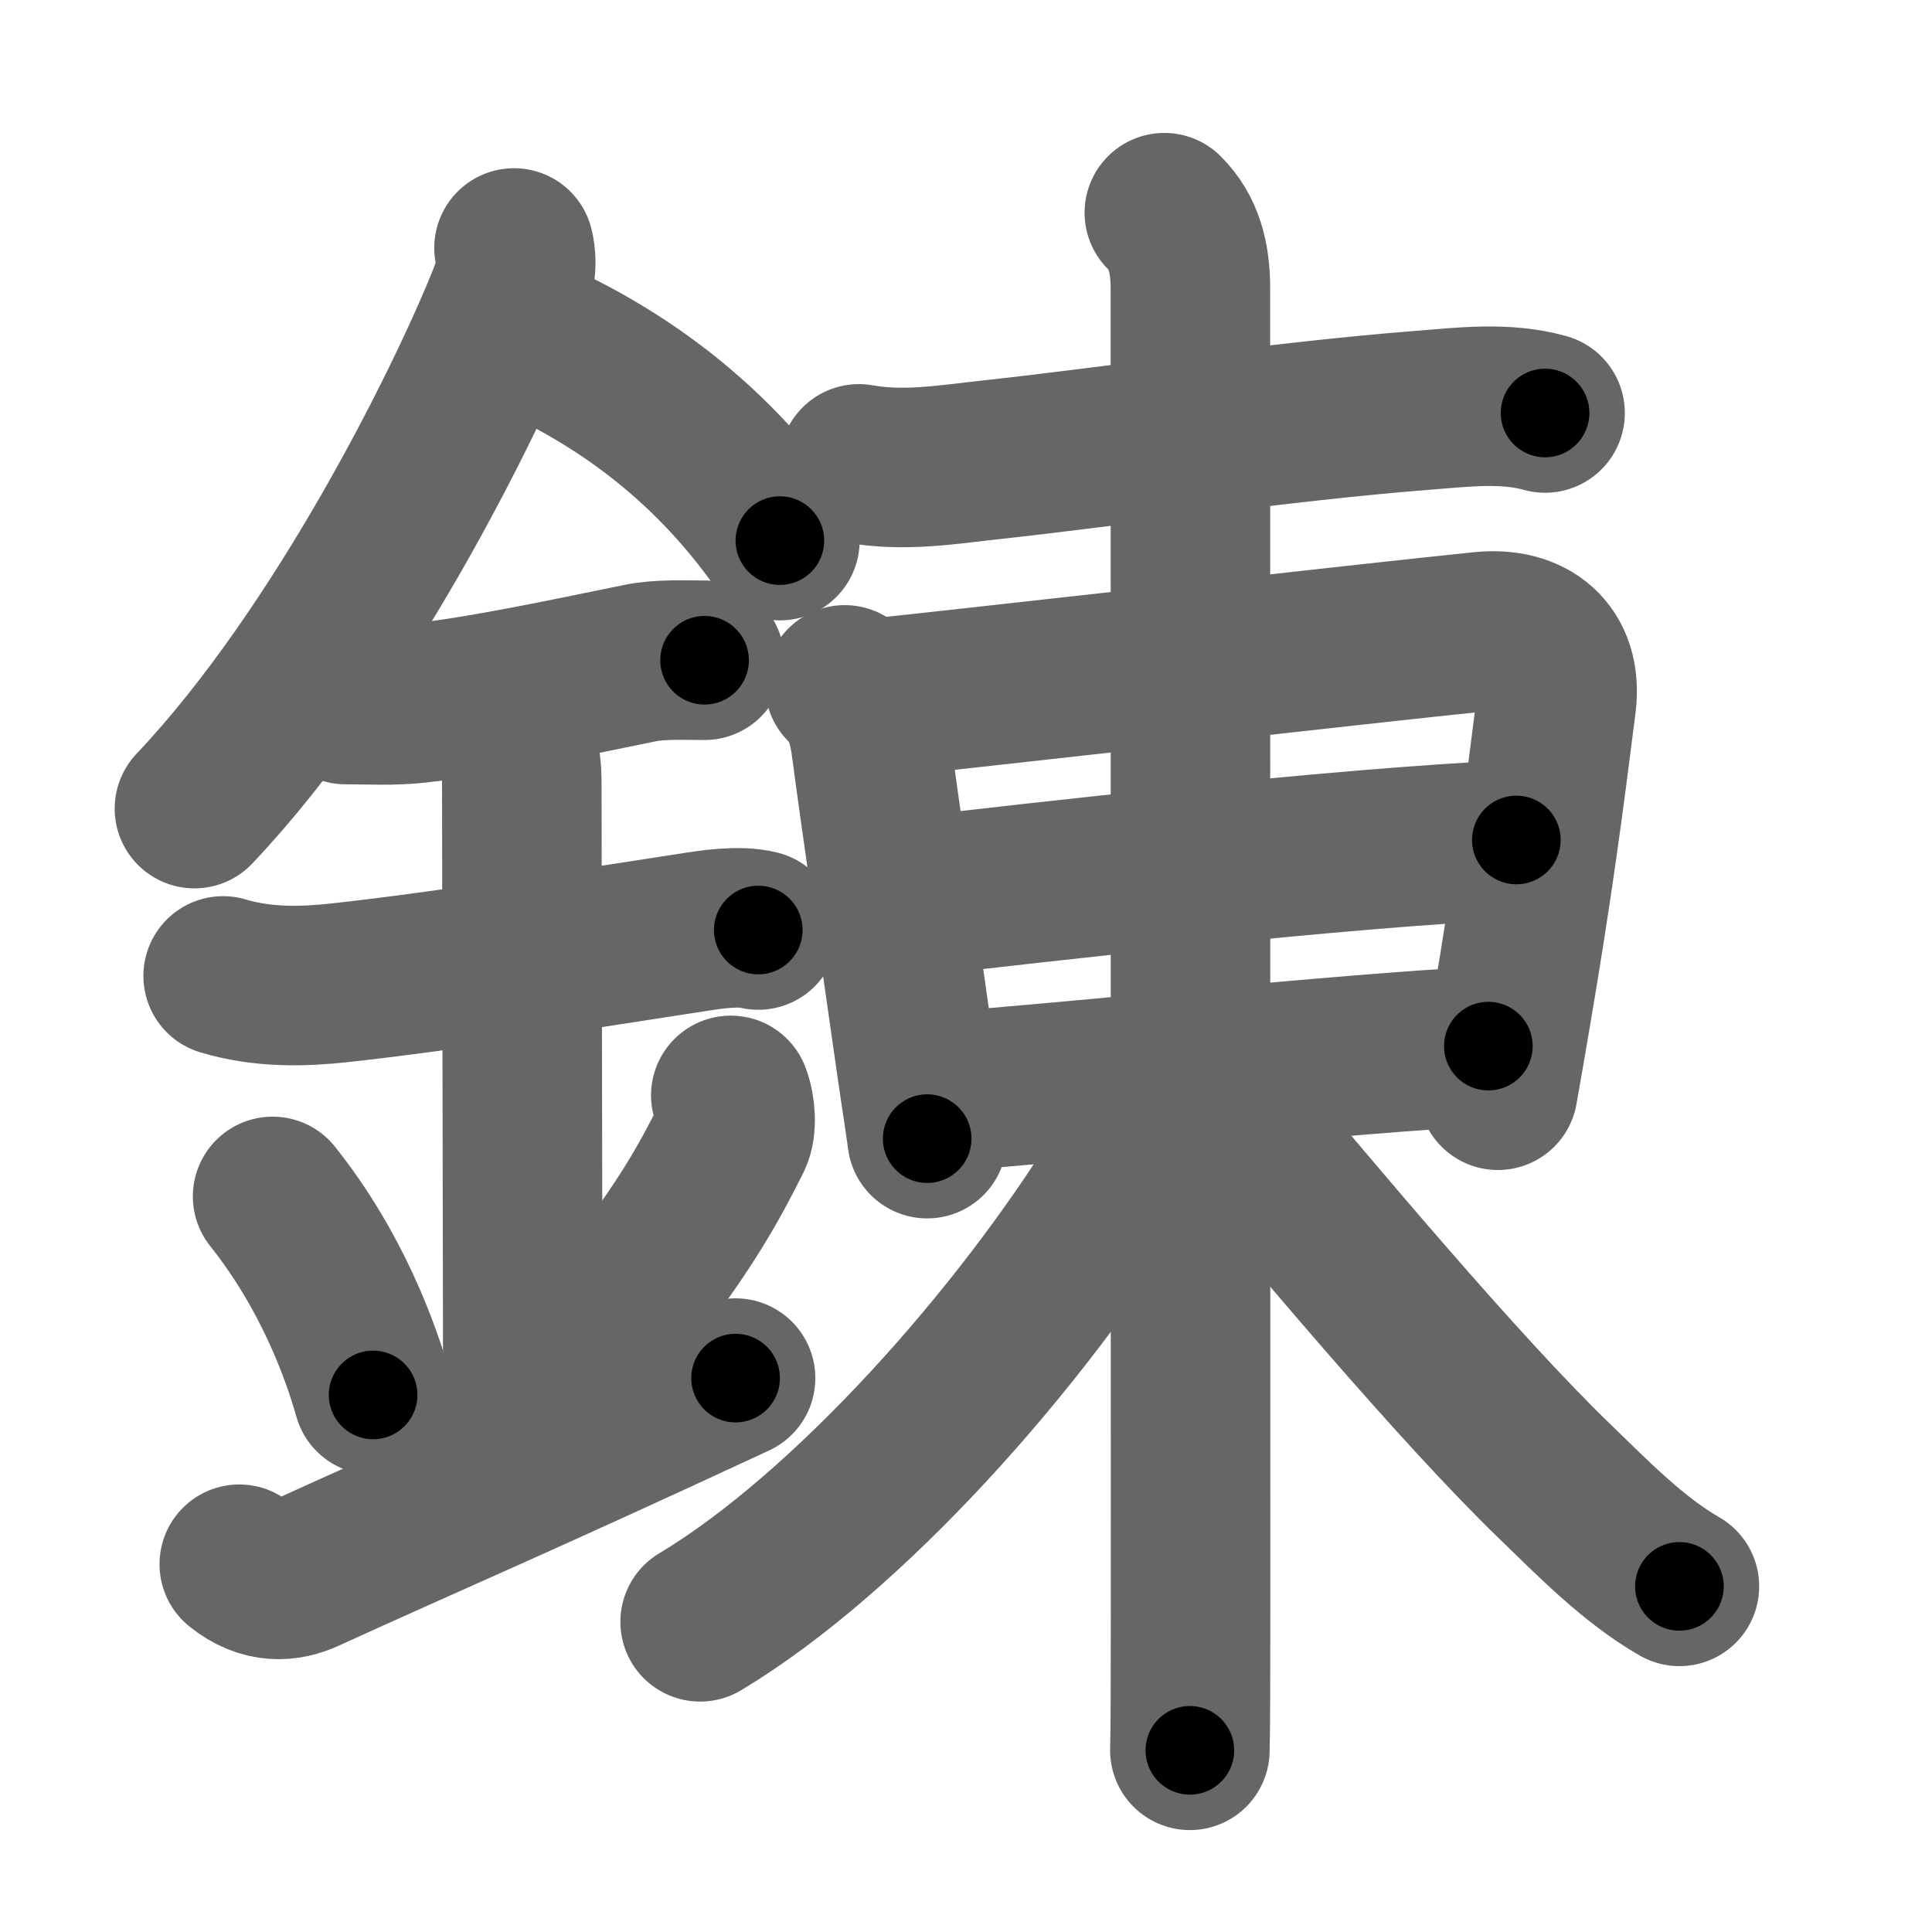 <svg xmlns="http://www.w3.org/2000/svg" width="109" height="109" viewBox="0 0 109 109" id="932c"><g fill="none" stroke="#666" stroke-width="9" stroke-linecap="round" stroke-linejoin="round"><g><g><path d="M29,13.99c0.25,1.01-0.02,1.99-0.39,2.89c-2.24,5.62-9.24,19.87-17.64,28.74" /><path d="M30.89,19.46c4.98,2.41,9.48,5.91,13.11,11.04" /><path d="M19.5,39.75c1.37,0,2.64,0.08,4.01-0.07c3.74-0.41,8.39-1.41,12.61-2.27c1.11-0.23,2.5-0.16,3.63-0.16" /><path d="M12.59,55.06c2.29,0.69,4.59,0.6,6.55,0.39c5.98-0.65,15.03-2.09,20.15-2.88c0.74-0.11,2.38-0.38,3.49-0.1" /><path d="M28.45,41.19c1.06,1.06,0.99,2.18,0.99,3.89c0,4.35,0.06,31.42,0.06,36.98" /><path d="M15.38,67.5c3.35,4.2,4.98,8.75,5.67,11.2" /><path d="M41.23,61.8c0.28,0.71,0.34,1.8,0.07,2.35C40,66.75,38.75,69,35.67,73.03" /><path d="M13.5,88.25c1.38,1.12,2.7,0.98,3.75,0.5c7.12-3.25,11.88-5.25,24.25-11" /></g><g p4:phon="東" xmlns:p4="http://kanjivg.tagaini.net"><g><path d="M48.46,26.17c2.54,0.46,5.06,0.03,7.19-0.2c7.07-0.76,16.42-2.18,24.6-2.82c2.29-0.18,4.67-0.48,6.92,0.15" /></g><g><path d="M47.66,38.64c1.04,1.04,1.33,2.22,1.51,3.62c0.4,3.12,1.54,10.85,2.27,16.01c0.37,2.64,0.76,5.11,0.87,5.97" /><path d="M49.4,39.39c5.44-0.57,27.93-3.12,34.22-3.76c2.66-0.27,4.54,1.17,4.19,4.02c-0.7,5.53-1.32,10.31-2.57,17.64c-0.22,1.3-0.46,2.7-0.73,4.22" /><path d="M51.61,50.59c5.99-0.71,24.64-2.84,33.94-3.2" /><path d="M53.52,61.57c6.46-0.46,22.4-2.15,30.45-2.55" /></g><g><path d="M65.69,12c1.09,1.09,1.47,2.5,1.47,4.25c0,3.88,0.01,56.88,0.01,74.5c0,4.24-0.01,6.96-0.04,8" /><path d="M65.19,61.5c0,1.25-0.45,2.4-1.72,4.48C57.5,75.69,47.77,86.54,39.5,91.5" /><path d="M68.19,61.5c5.97,7.11,14.09,16.83,19.57,22.12c2,1.93,4.37,4.38,6.99,5.88" /></g></g></g></g><g fill="none" stroke="#000" stroke-width="5" stroke-linecap="round" stroke-linejoin="round"><g><g><path d="M29,13.99c0.25,1.01-0.02,1.99-0.39,2.89c-2.24,5.62-9.24,19.87-17.64,28.74" stroke-dasharray="36.851" stroke-dashoffset="36.851"><animate attributeName="stroke-dashoffset" values="36.851;36.851;0" dur="0.369s" fill="freeze" begin="0s;932c.click" /></path><path d="M30.89,19.46c4.98,2.41,9.48,5.91,13.11,11.04" stroke-dasharray="17.329" stroke-dashoffset="17.329"><animate attributeName="stroke-dashoffset" values="17.329" fill="freeze" begin="932c.click" /><animate attributeName="stroke-dashoffset" values="17.329;17.329;0" keyTimes="0;0.681;1" dur="0.542s" fill="freeze" begin="0s;932c.click" /></path><path d="M19.5,39.75c1.37,0,2.64,0.08,4.01-0.07c3.74-0.41,8.39-1.41,12.61-2.27c1.11-0.23,2.5-0.16,3.63-0.16" stroke-dasharray="20.472" stroke-dashoffset="20.472"><animate attributeName="stroke-dashoffset" values="20.472" fill="freeze" begin="932c.click" /><animate attributeName="stroke-dashoffset" values="20.472;20.472;0" keyTimes="0;0.726;1" dur="0.747s" fill="freeze" begin="0s;932c.click" /></path><path d="M12.59,55.06c2.29,0.69,4.59,0.6,6.55,0.39c5.98-0.65,15.03-2.09,20.15-2.88c0.74-0.11,2.38-0.38,3.49-0.1" stroke-dasharray="30.477" stroke-dashoffset="30.477"><animate attributeName="stroke-dashoffset" values="30.477" fill="freeze" begin="932c.click" /><animate attributeName="stroke-dashoffset" values="30.477;30.477;0" keyTimes="0;0.71;1" dur="1.052s" fill="freeze" begin="0s;932c.click" /></path><path d="M28.45,41.19c1.06,1.06,0.99,2.18,0.99,3.89c0,4.35,0.06,31.42,0.06,36.98" stroke-dasharray="41.129" stroke-dashoffset="41.129"><animate attributeName="stroke-dashoffset" values="41.129" fill="freeze" begin="932c.click" /><animate attributeName="stroke-dashoffset" values="41.129;41.129;0" keyTimes="0;0.719;1" dur="1.463s" fill="freeze" begin="0s;932c.click" /></path><path d="M15.38,67.5c3.35,4.2,4.98,8.75,5.67,11.2" stroke-dasharray="12.635" stroke-dashoffset="12.635"><animate attributeName="stroke-dashoffset" values="12.635" fill="freeze" begin="932c.click" /><animate attributeName="stroke-dashoffset" values="12.635;12.635;0" keyTimes="0;0.921;1" dur="1.589s" fill="freeze" begin="0s;932c.click" /></path><path d="M41.23,61.8c0.28,0.71,0.34,1.8,0.07,2.35C40,66.75,38.75,69,35.67,73.03" stroke-dasharray="12.937" stroke-dashoffset="12.937"><animate attributeName="stroke-dashoffset" values="12.937" fill="freeze" begin="932c.click" /><animate attributeName="stroke-dashoffset" values="12.937;12.937;0" keyTimes="0;0.925;1" dur="1.718s" fill="freeze" begin="0s;932c.click" /></path><path d="M13.5,88.25c1.38,1.12,2.7,0.98,3.75,0.5c7.12-3.25,11.88-5.25,24.25-11" stroke-dasharray="30.641" stroke-dashoffset="30.641"><animate attributeName="stroke-dashoffset" values="30.641" fill="freeze" begin="932c.click" /><animate attributeName="stroke-dashoffset" values="30.641;30.641;0" keyTimes="0;0.849;1" dur="2.024s" fill="freeze" begin="0s;932c.click" /></path></g><g p4:phon="東" xmlns:p4="http://kanjivg.tagaini.net"><g><path d="M48.46,26.17c2.54,0.46,5.06,0.03,7.19-0.2c7.07-0.76,16.42-2.18,24.6-2.82c2.29-0.18,4.67-0.48,6.92,0.15" stroke-dasharray="38.947" stroke-dashoffset="38.947"><animate attributeName="stroke-dashoffset" values="38.947" fill="freeze" begin="932c.click" /><animate attributeName="stroke-dashoffset" values="38.947;38.947;0" keyTimes="0;0.839;1" dur="2.413s" fill="freeze" begin="0s;932c.click" /></path></g><g><path d="M47.66,38.64c1.04,1.04,1.33,2.22,1.51,3.62c0.4,3.12,1.54,10.85,2.27,16.01c0.37,2.64,0.76,5.11,0.87,5.97" stroke-dasharray="26.209" stroke-dashoffset="26.209"><animate attributeName="stroke-dashoffset" values="26.209" fill="freeze" begin="932c.click" /><animate attributeName="stroke-dashoffset" values="26.209;26.209;0" keyTimes="0;0.902;1" dur="2.675s" fill="freeze" begin="0s;932c.click" /></path><path d="M49.4,39.39c5.44-0.57,27.93-3.12,34.22-3.76c2.66-0.27,4.54,1.17,4.19,4.02c-0.7,5.53-1.32,10.31-2.57,17.64c-0.22,1.3-0.46,2.7-0.73,4.22" stroke-dasharray="63.428" stroke-dashoffset="63.428"><animate attributeName="stroke-dashoffset" values="63.428" fill="freeze" begin="932c.click" /><animate attributeName="stroke-dashoffset" values="63.428;63.428;0" keyTimes="0;0.849;1" dur="3.152s" fill="freeze" begin="0s;932c.click" /></path><path d="M51.61,50.59c5.99-0.71,24.64-2.84,33.94-3.2" stroke-dasharray="34.098" stroke-dashoffset="34.098"><animate attributeName="stroke-dashoffset" values="34.098" fill="freeze" begin="932c.click" /><animate attributeName="stroke-dashoffset" values="34.098;34.098;0" keyTimes="0;0.902;1" dur="3.493s" fill="freeze" begin="0s;932c.click" /></path><path d="M53.52,61.57c6.46-0.46,22.4-2.15,30.45-2.55" stroke-dasharray="30.559" stroke-dashoffset="30.559"><animate attributeName="stroke-dashoffset" values="30.559" fill="freeze" begin="932c.click" /><animate attributeName="stroke-dashoffset" values="30.559;30.559;0" keyTimes="0;0.919;1" dur="3.799s" fill="freeze" begin="0s;932c.click" /></path></g><g><path d="M65.69,12c1.09,1.09,1.47,2.5,1.47,4.25c0,3.88,0.01,56.88,0.01,74.5c0,4.24-0.01,6.96-0.04,8" stroke-dasharray="87.125" stroke-dashoffset="87.125"><animate attributeName="stroke-dashoffset" values="87.125" fill="freeze" begin="932c.click" /><animate attributeName="stroke-dashoffset" values="87.125;87.125;0" keyTimes="0;0.853;1" dur="4.454s" fill="freeze" begin="0s;932c.click" /></path><path d="M65.19,61.5c0,1.25-0.45,2.4-1.72,4.48C57.5,75.69,47.77,86.54,39.5,91.5" stroke-dasharray="40.151" stroke-dashoffset="40.151"><animate attributeName="stroke-dashoffset" values="40.151" fill="freeze" begin="932c.click" /><animate attributeName="stroke-dashoffset" values="40.151;40.151;0" keyTimes="0;0.917;1" dur="4.856s" fill="freeze" begin="0s;932c.click" /></path><path d="M68.19,61.5c5.97,7.11,14.09,16.83,19.57,22.12c2,1.93,4.37,4.38,6.99,5.88" stroke-dasharray="38.706" stroke-dashoffset="38.706"><animate attributeName="stroke-dashoffset" values="38.706" fill="freeze" begin="932c.click" /><animate attributeName="stroke-dashoffset" values="38.706;38.706;0" keyTimes="0;0.926;1" dur="5.243s" fill="freeze" begin="0s;932c.click" /></path></g></g></g></g></svg>